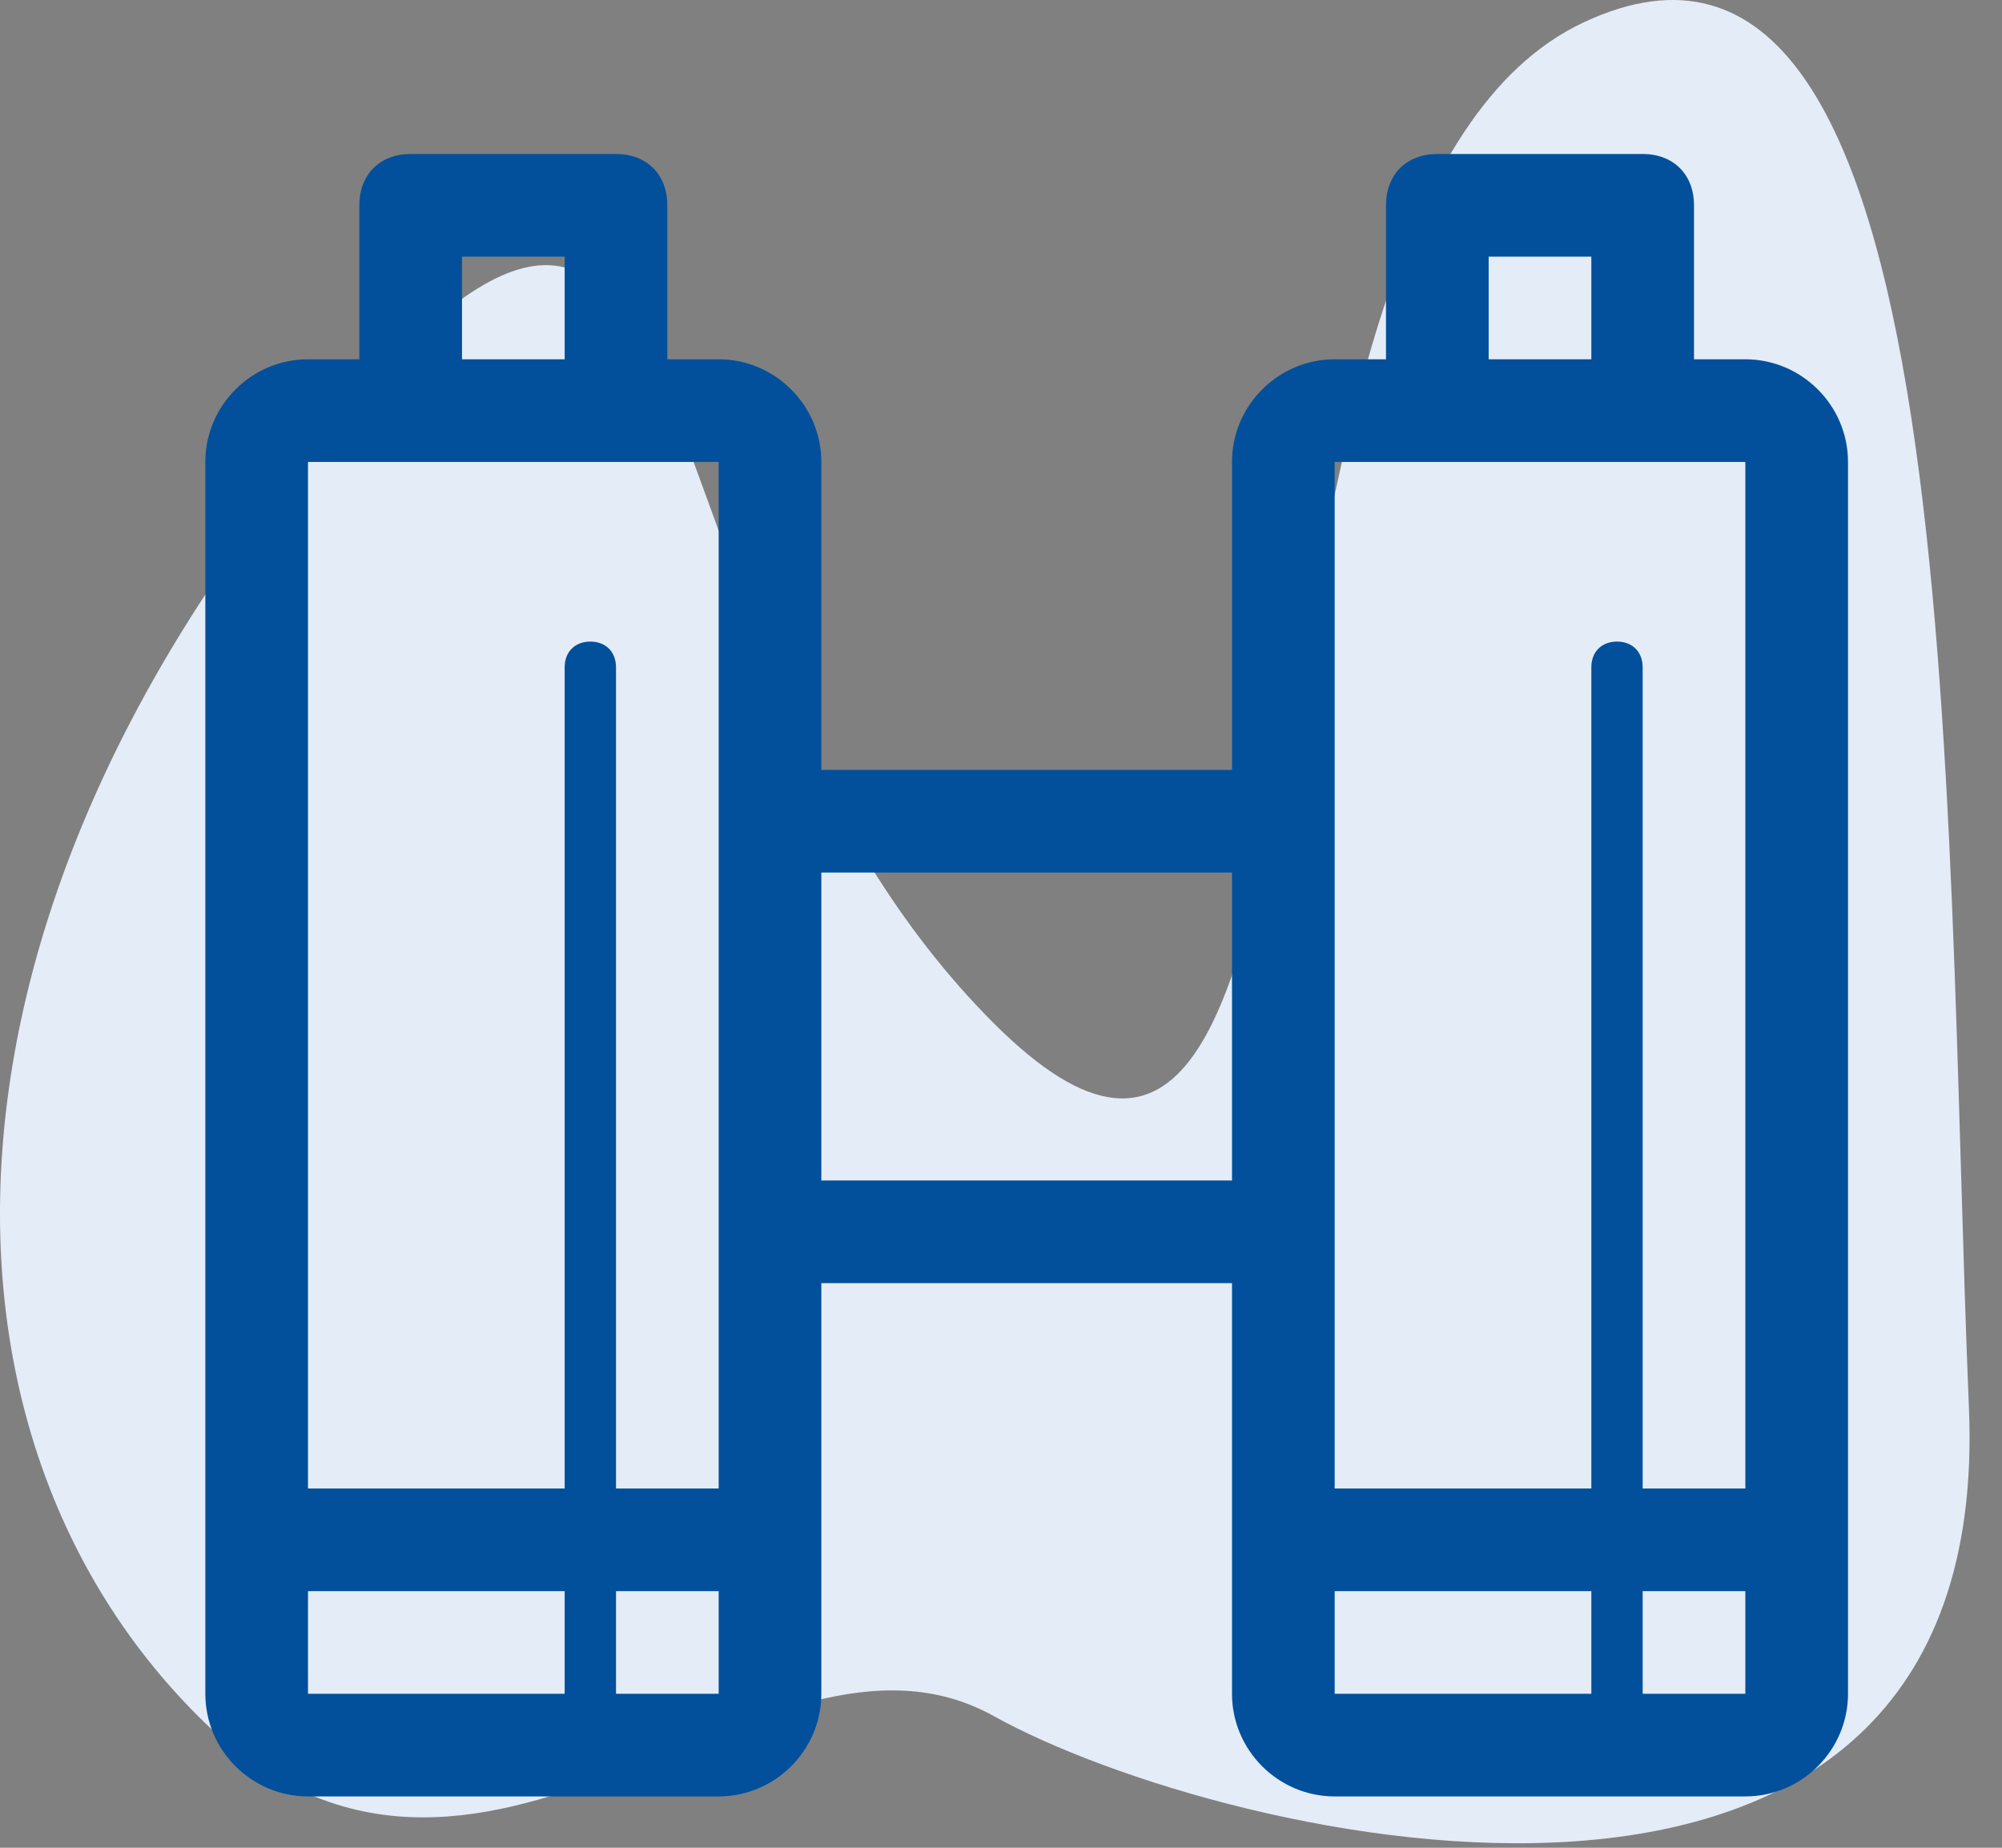 <svg width="39" height="36" viewBox="0 0 39 36" fill="none" xmlns="http://www.w3.org/2000/svg">
<rect x="0" y="0" width="39" height="36" fill="#808080" stroke="none"/>
<path d="M30.856 0.433C38.356 -3.067 37.856 15.433 38.356 27.433C38.856 39.434 23.856 35.933 19.356 33.433C14.856 30.933 9.356 38.933 3.856 33.433C-1.644 27.933 -1.644 17.933 6.356 8.433C14.356 -1.067 11.856 12.433 19.356 19.933C26.856 27.433 23.356 3.933 30.856 0.433Z" fill="#E4ECF7"/>
<path d="M6 35H14C15.1 35 16 34.1 16 33V25H24V33C24 34.1 24.9 35 26 35H34C35.1 35 36 34.1 36 33V9C36 7.9 35.1 7 34 7H33V4C33 3.4 32.6 3 32 3H28C27.4 3 27 3.4 27 4V7H26C24.9 7 24 7.9 24 9V15H16V9C16 7.9 15.1 7 14 7H13V4C13 3.4 12.6 3 12 3H8C7.4 3 7 3.4 7 4V7H6C4.9 7 4 7.9 4 9V33C4 34.1 4.9 35 6 35ZM6 33V31H11V33H6ZM12 33V31H14V33H12ZM26 33V31H31V33H26ZM32 33V31H34V33H32ZM29 5H31V7H29V5ZM26 9H28H32H34V29H32V13C32 12.7 31.8 12.5 31.5 12.5C31.2 12.5 31 12.7 31 13V29H26V9ZM24 17V23H16V17H24ZM9 5H11V7H9V5ZM6 9H8H12H14V29H12V13C12 12.7 11.8 12.5 11.5 12.5C11.2 12.5 11 12.7 11 13V29H6V9Z" fill="#02509C"/>
</svg>
